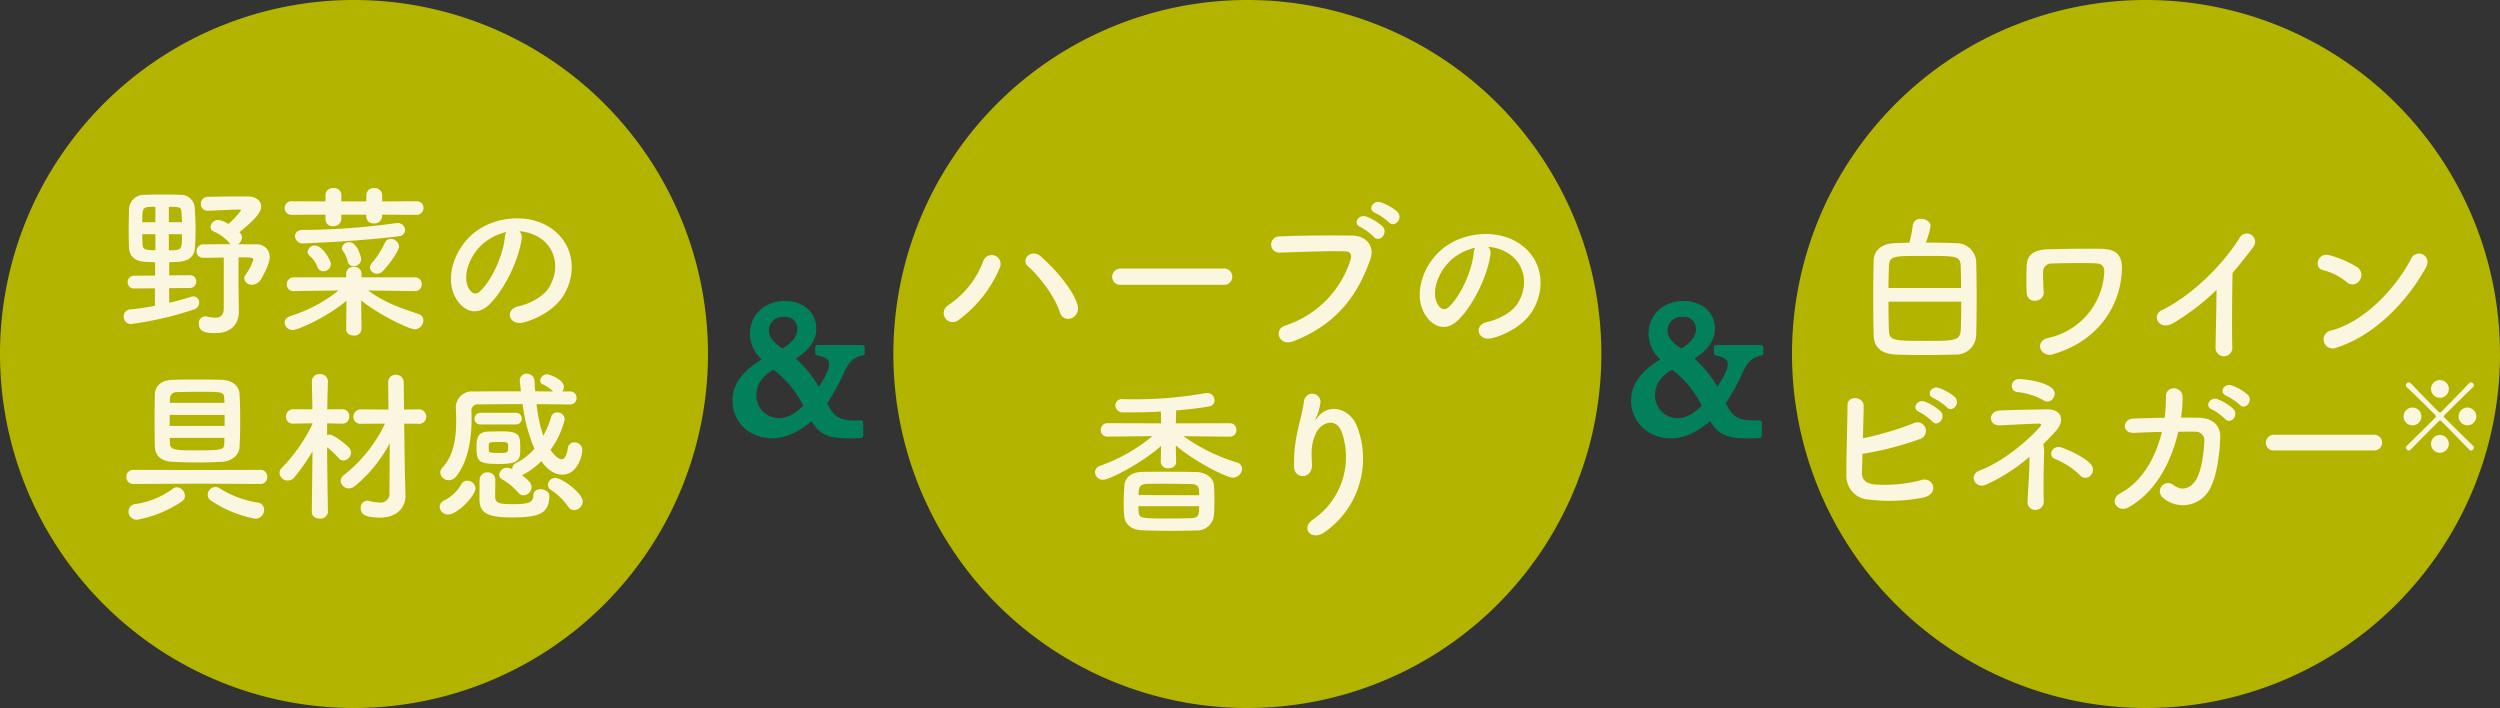 <svg xmlns="http://www.w3.org/2000/svg" width="487.807" height="138.146" viewBox="0 0 487.807 138.146"><rect x="0" y="0" width="487.807" height="138.146" fill="#333333" stroke="none"/><g transform="translate(-26.75 -19893.094)"><path d="M25.306,8.589H16.652a.5.5,0,0,0-.5.5v1.056a.5.5,0,0,0,.415.494c2.016.348,2.293,1.064,2.293,1.787,0,.695-.544,2.17-2.039,4.309a21.051,21.051,0,0,0-4.466-5.487c2.658-1.7,4-3.656,4-5.826,0-3.194-2.5-5.423-6.082-5.423C6.293,0,3.4,2.7,3.4,6.413A6.976,6.976,0,0,0,5.677,11.4C1.807,13.8,0,16.359,0,19.427c0,4.2,3.339,7.371,7.766,7.371,2.477,0,4.993-1.1,7.677-3.372,1.584,2.834,3.7,3.372,7.155,3.372.721,0,1.538,0,2.447-.067a.5.5,0,0,0,.464-.5V23.787a.5.5,0,0,0-.5-.5c-.179,0-.356.009-.529.018-.148.008-.293.015-.429.015-3.1,0-4.292-.7-5.57-3.384a39.955,39.955,0,0,0,3.1-5.57,17.7,17.7,0,0,1,.875-1.706,4.108,4.108,0,0,1,2.957-2.027.5.5,0,0,0,.39-.488V9.089a.5.5,0,0,0-.5-.5M10.079,3.114a2.277,2.277,0,0,1,2.572,2.375c0,1.388-.964,2.658-2.863,3.778C7.987,8.146,7.11,6.994,7.11,5.754a2.668,2.668,0,0,1,2.969-2.64m-2.084,10.3a19.57,19.57,0,0,1,5.8,7.013c-1.62,1.636-3.164,2.431-4.708,2.431a4.406,4.406,0,0,1-4.421-4.486c0-2.023,1.118-3.688,3.328-4.958" transform="translate(169.672 19951.824)" fill="#02805b"/><path d="M25.306,8.589H16.652a.5.5,0,0,0-.5.5v1.056a.5.5,0,0,0,.415.494c2.016.348,2.293,1.064,2.293,1.787,0,.695-.544,2.17-2.039,4.309a21.051,21.051,0,0,0-4.466-5.487c2.658-1.7,4-3.656,4-5.826,0-3.194-2.5-5.423-6.082-5.423C6.293,0,3.4,2.7,3.4,6.413A6.976,6.976,0,0,0,5.677,11.4C1.807,13.8,0,16.359,0,19.427c0,4.2,3.339,7.371,7.766,7.371,2.477,0,4.993-1.1,7.677-3.372,1.584,2.834,3.7,3.372,7.155,3.372.721,0,1.538,0,2.447-.067a.5.5,0,0,0,.464-.5V23.787a.5.5,0,0,0-.5-.5c-.179,0-.356.009-.529.018-.148.008-.293.015-.429.015-3.1,0-4.292-.7-5.57-3.384a39.955,39.955,0,0,0,3.1-5.57,17.7,17.7,0,0,1,.875-1.706,4.108,4.108,0,0,1,2.957-2.027.5.5,0,0,0,.39-.488V9.089a.5.5,0,0,0-.5-.5M10.079,3.114a2.277,2.277,0,0,1,2.572,2.375c0,1.388-.964,2.658-2.863,3.778C7.987,8.146,7.11,6.994,7.11,5.754a2.668,2.668,0,0,1,2.969-2.64m-2.084,10.3a19.57,19.57,0,0,1,5.8,7.013c-1.62,1.636-3.164,2.431-4.708,2.431a4.406,4.406,0,0,1-4.421-4.486c0-2.023,1.118-3.688,3.328-4.958" transform="translate(345.016 19951.824)" fill="#02805b"/><path d="M69.073,0A69.073,69.073,0,1,1,0,69.073,69.073,69.073,0,0,1,69.073,0Z" transform="translate(26.75 19893.094)" fill="#b3b400"/><path d="M69.073,0A69.073,69.073,0,1,1,0,69.073,69.073,69.073,0,0,1,69.073,0Z" transform="translate(201.066 19893.094)" fill="#b3b400"/><path d="M69.073,0A69.073,69.073,0,1,1,0,69.073,69.073,69.073,0,0,1,69.073,0Z" transform="translate(376.41 19893.094)" fill="#b3b400"/><path d="M-25.408-3.008c0,1.5-.672,1.92-1.7,1.92a7.952,7.952,0,0,1-1.632-.224,1.089,1.089,0,0,0-.32-.032A1.294,1.294,0,0,0-30.272.1c0,1.6,1.376,1.824,3.2,1.824,3.616,0,4.608-2.336,4.608-4.16V-2.3l-.064-4.512v-6.048c2.4,0,2.88,0,2.88.512a11.092,11.092,0,0,1-1.5,2.88,1.208,1.208,0,0,0-.256.736A1.38,1.38,0,0,0-19.9-7.52a2,2,0,0,0,1.6-.832c.064-.064,1.856-2.976,1.856-4.544a2.478,2.478,0,0,0-2.752-2.5c-.992,0-2.176-.032-3.424-.032a1.72,1.72,0,0,0,.768-1.312,1.261,1.261,0,0,0-.352-.864c-.032-.064-.1-.1-.16-.16,3.936-3.136,4.256-4.32,4.256-4.992,0-1.088-.96-1.984-2.592-1.984h-2.112c-1.952,0-3.936.032-5.7.064A1.342,1.342,0,0,0-29.888-23.3a1.291,1.291,0,0,0,1.344,1.344h.064c2.112-.064,4.384-.224,6.208-.224.16,0,.224.064.224.16a15.637,15.637,0,0,1-2.464,2.656,4.866,4.866,0,0,0-1.952-.8A1.537,1.537,0,0,0-28-18.784a.95.95,0,0,0,.608.864,8.426,8.426,0,0,1,3.04,2.208,1.162,1.162,0,0,0,.256.288c-1.76,0-3.552,0-5.248.032a1.318,1.318,0,0,0-1.376,1.344,1.26,1.26,0,0,0,1.344,1.28h.032c1.216,0,2.592-.032,3.936-.064ZM-32-6.88a1.226,1.226,0,0,0,1.216-1.28,1.167,1.167,0,0,0-1.184-1.216H-32l-4.064.032V-11.9c.672-.032,1.344-.064,1.92-.1,1.952-.16,2.976-1.056,3.1-2.656.1-1.184.128-2.368.128-3.584,0-1.44-.064-2.88-.16-4.384a2.7,2.7,0,0,0-2.816-2.432c-1.12-.064-2.272-.064-3.424-.064s-2.272,0-3.424.064A2.918,2.918,0,0,0-43.9-22.048c-.032,1.152-.064,2.464-.064,3.776,0,1.28.032,2.528.064,3.616.1,1.664,1.28,2.528,2.976,2.656.64.032,1.376.064,2.112.1v2.592l-4.1.032A1.216,1.216,0,0,0-44.16-8a1.174,1.174,0,0,0,1.216,1.216h.032l4.064-.032v3.424c-1.568.288-3.2.544-4.864.7a1.305,1.305,0,0,0-1.216,1.376A1.412,1.412,0,0,0-43.52.16,66.979,66.979,0,0,0-31.136-2.72,1.365,1.365,0,0,0-30.208-4a1.184,1.184,0,0,0-1.12-1.248,1.606,1.606,0,0,0-.384.064c-1.312.416-2.784.832-4.352,1.184V-6.848Zm-4.128-12.832V-22.72c1.92,0,2.4,0,2.464.992.032.608.1,1.28.1,2.016Zm-2.624,0h-2.56c0-3.008,0-3.008,2.56-3.008Zm5.184,2.336c0,3.136-.032,3.136-2.56,3.136v-3.136Zm-5.184,3.136c-1.888,0-2.432-.16-2.5-.992-.032-.672-.064-1.408-.064-2.144h2.56ZM12.1-21.152A1.365,1.365,0,0,0,13.568-22.5,1.324,1.324,0,0,0,12.1-23.808L5.5-23.776v-1.28a1.394,1.394,0,0,0-1.536-1.312A1.4,1.4,0,0,0,2.4-25.056v1.28H-2.464v-1.28A1.394,1.394,0,0,0-4-26.368a1.4,1.4,0,0,0-1.568,1.312v1.28l-6.5-.032A1.341,1.341,0,0,0-13.536-22.5a1.347,1.347,0,0,0,1.472,1.344l6.5-.032v.96A1.33,1.33,0,0,0-4.1-18.944a1.494,1.494,0,0,0,1.632-1.408v-.832H2.4v.416a1.33,1.33,0,0,0,1.472,1.28A1.494,1.494,0,0,0,5.5-20.9v-.288ZM5.6-10.144c1.184-1.184,3.2-4,3.2-4.864a1.638,1.638,0,0,0-1.664-1.44,1.111,1.111,0,0,0-1.056.64,18.044,18.044,0,0,1-2.624,4.1,1.247,1.247,0,0,0-.352.832A1.349,1.349,0,0,0,4.512-9.664,1.537,1.537,0,0,0,5.6-10.144Zm3.264-6.848a1.207,1.207,0,0,0,1.088-1.216,1.4,1.4,0,0,0-1.536-1.344,1.558,1.558,0,0,0-.384.032,133.914,133.914,0,0,1-18.048,1.312c-1.024,0-1.5.608-1.5,1.248a1.492,1.492,0,0,0,1.664,1.376C-9.152-15.584,2.272-16.1,8.864-16.992ZM1.408-12.48c0-.416-.768-3.328-2.336-3.328a1.357,1.357,0,0,0-1.44,1.152,1.02,1.02,0,0,0,.192.544A5.085,5.085,0,0,1-1.216-12a1.1,1.1,0,0,0,1.12.864A1.449,1.449,0,0,0,1.408-12.48Zm-5.92.96c0-.736-1.632-3.648-3.1-3.648a1.408,1.408,0,0,0-1.44,1.216,1.047,1.047,0,0,0,.416.8,5.442,5.442,0,0,1,1.5,2.176,1.2,1.2,0,0,0,1.152.832A1.449,1.449,0,0,0-4.512-11.52ZM11.872-6.272a1.291,1.291,0,0,0,1.344-1.344A1.3,1.3,0,0,0,11.84-8.96H1.472v-.7a1.371,1.371,0,0,0-1.5-1.344A1.381,1.381,0,0,0-1.536-9.6v.64H-11.744A1.343,1.343,0,0,0-13.12-7.584a1.267,1.267,0,0,0,1.344,1.312h.032L-3.008-6.4a28.737,28.737,0,0,1-9.408,4.992c-.768.288-1.12.768-1.12,1.28A1.547,1.547,0,0,0-11.9,1.312c.9,0,6.528-2.4,10.432-5.7l-.064,5.536v.032c0,.832.736,1.216,1.5,1.216a1.352,1.352,0,0,0,1.5-1.216V1.152l-.064-5.6C5.376-1.28,10.976,1.184,11.84,1.184a1.783,1.783,0,0,0,1.7-1.76,1.288,1.288,0,0,0-.992-1.248C8.864-3.04,5.952-4.064,2.752-6.4l9.088.128Zm20.384-11.68a8.3,8.3,0,0,1,3.968,1.28c3.168,2.016,4.032,6.208,1.76,9.792-1.056,1.664-3.52,3.04-5.952,3.584-2.752.64-1.76,3.872,1.056,3.136,3.168-.832,6.3-2.816,7.808-5.28C43.68-10.016,42.88-15.9,37.92-18.88c-4.032-2.432-9.888-1.984-13.824.736-4.288,2.976-6.432,8.928-4.416,12.9,1.408,2.752,4.1,4,6.56,1.728,3.072-2.848,5.952-8.9,6.464-12.96A1.6,1.6,0,0,0,32.256-17.952Zm-2.528.16a2.263,2.263,0,0,0-.288.992c-.32,3.456-2.56,8.544-4.96,10.656-.8.7-1.632.224-2.112-.7-1.344-2.464.256-6.72,3.232-9.024A10.6,10.6,0,0,1,29.728-17.792Zm-52.064,41.92c.1-1.44.128-3.264.128-5.12s-.032-3.744-.128-5.248c-.064-1.408-1.28-2.656-3.456-2.72-1.5-.064-3.1-.064-4.736-.064s-3.264,0-4.864.064c-2.464.064-3.424,1.44-3.456,2.752-.032,1.536-.064,3.456-.064,5.312s.032,3.648.064,5.056c.064,1.632,1.152,2.752,3.424,2.88,1.536.064,3.168.128,4.8.128s3.264-.064,4.832-.128C-23.744,26.912-22.4,25.664-22.336,24.128Zm3.04,14.016a1.732,1.732,0,0,0,1.76-1.76,1.389,1.389,0,0,0-1.312-1.408,19.663,19.663,0,0,1-7.392-2.784,1.569,1.569,0,0,0-.8-.256,1.58,1.58,0,0,0-1.5,1.568,1.334,1.334,0,0,0,.608,1.088A23.514,23.514,0,0,0-19.3,38.144Zm1.056-6.784a1.309,1.309,0,0,0,1.312-1.376,1.292,1.292,0,0,0-1.312-1.376l-12.416.032-12.384-.032a1.307,1.307,0,0,0-1.376,1.376A1.324,1.324,0,0,0-43.04,31.36l12.384-.064Zm-15.328,3.392a1.259,1.259,0,0,0,.576-1.088A1.7,1.7,0,0,0-34.56,32a1.364,1.364,0,0,0-.8.288,15.965,15.965,0,0,1-7.2,2.976A1.49,1.49,0,0,0-44,36.736a1.6,1.6,0,0,0,1.664,1.6A22.918,22.918,0,0,0-33.568,34.752ZM-35.936,15.52c0-.32.032-.608.032-.9a1.256,1.256,0,0,1,1.376-1.184c1.408-.032,3.072-.064,4.736-.064,3.84,0,4.416,0,4.48,1.216,0,.288.032.608.032.928Zm10.688,4.512h-10.72V17.888h10.72Zm-.032,2.336c0,.384-.032.768-.032,1.12C-25.344,24.7-25.76,24.8-31.04,24.8c-3.712,0-4.8-.064-4.864-1.28,0-.352-.032-.768-.032-1.152ZM6.912,33.024A1.714,1.714,0,0,1,4.96,34.976a8.433,8.433,0,0,1-2.048-.32,1.435,1.435,0,0,0-.352-.032,1.338,1.338,0,0,0-1.248,1.44c0,.96.48,1.856,3.744,1.856,3.808,0,4.992-2.432,4.992-4.224v-.128L9.92,29.024l-.128-9.44,2.752.032a1.419,1.419,0,0,0,1.568-1.376,1.448,1.448,0,0,0-1.568-1.44l-2.784.032L9.7,11.552a1.468,1.468,0,0,0-1.536-1.5,1.435,1.435,0,0,0-1.5,1.472v.032l.064,5.28L1.376,16.8a1.435,1.435,0,0,0-1.5,1.472,1.357,1.357,0,0,0,1.5,1.344l4.672-.032a27.97,27.97,0,0,1-8,10.016,1.483,1.483,0,0,0-.64,1.152,1.584,1.584,0,0,0,1.6,1.472,1.875,1.875,0,0,0,1.12-.416,27.59,27.59,0,0,0,6.848-8.384Zm-12,3.744s-.128-7.616-.16-12.576A17.621,17.621,0,0,1-3.008,26.3a1.22,1.22,0,0,0,.96.48A1.569,1.569,0,0,0-.576,25.248a1.472,1.472,0,0,0-.384-.96c-.608-.672-2.976-2.56-3.84-2.56a1.256,1.256,0,0,0-.448.1v-2.3l2.912.064H-2.3A1.332,1.332,0,0,0-.928,18.176,1.332,1.332,0,0,0-2.3,16.768l-2.912.032c.032-2.88.128-5.44.128-5.44v-.032a1.466,1.466,0,0,0-1.6-1.408,1.409,1.409,0,0,0-1.536,1.408v.032l.1,5.44-3.68-.032A1.427,1.427,0,0,0-13.28,18.24a1.319,1.319,0,0,0,1.44,1.344h.032L-8.1,19.52v.128a32.552,32.552,0,0,1-5.952,8.544,1.338,1.338,0,0,0-.48,1.024A1.592,1.592,0,0,0-12.9,30.688a1.608,1.608,0,0,0,1.248-.608A37.976,37.976,0,0,0-8.1,24.992l-.128,11.776V36.8c0,.9.768,1.312,1.568,1.312A1.422,1.422,0,0,0-5.088,36.8Zm36.7-17.024a1.136,1.136,0,0,0,0-2.272H24.672a1.152,1.152,0,0,0-1.152,1.184,1.075,1.075,0,0,0,1.152,1.088Zm10.56-3.9a1.216,1.216,0,0,0,1.248-1.28,1.191,1.191,0,0,0-1.248-1.248H40.64a1.529,1.529,0,0,0,.32-.9c0-1.44-2.816-2.464-3.328-2.464A1.378,1.378,0,0,0,36.32,11.2a.76.76,0,0,0,.48.7,7.343,7.343,0,0,1,2.048,1.408c-1.152,0-2.336-.032-3.488-.032-.064-.64-.1-1.28-.128-1.92A1.53,1.53,0,0,0,33.7,9.824,1.318,1.318,0,0,0,32.352,11.2v.256c.064.608.16,1.216.224,1.824-3.264,0-6.432,0-9.312.032a3.12,3.12,0,0,0-3.392,3.072v.128c.032.736.064,1.664.064,2.688,0,2.816-.352,6.464-2.656,8.928a1.523,1.523,0,0,0-.448,1.024A1.622,1.622,0,0,0,18.5,30.624a1.878,1.878,0,0,0,1.472-.768c2.624-3.36,2.976-8.352,2.976-11.328,0-.544-.032-.992-.032-1.376a1.19,1.19,0,0,1,1.344-1.312c2.688-.032,5.6-.064,8.64-.064a32.211,32.211,0,0,0,2.3,8.7A11.349,11.349,0,0,1,31.584,27.3a1.144,1.144,0,0,0-.7,1.088v.1a2.228,2.228,0,0,0-1.024-.288,1.511,1.511,0,0,0-1.536,1.344,1.13,1.13,0,0,0,.608.928,12.434,12.434,0,0,1,3.1,2.56,1.332,1.332,0,0,0,1.056.544,1.643,1.643,0,0,0,1.568-1.6c0-.448-.192-1.152-1.888-2.3.032,0,.064-.032.1-.064a13.717,13.717,0,0,0,3.68-2.72c1.7,2.432,3.392,2.656,4.128,2.656,2.816,0,3.872-3.584,3.872-4.832a1.507,1.507,0,0,0-1.568-1.472,1.209,1.209,0,0,0-1.248,1.12c-.256,1.568-.672,2.176-1.216,2.176-.7,0-1.568-.96-2.176-1.824a17.2,17.2,0,0,0,2.784-5.952,1.447,1.447,0,0,0-1.472-1.376,1.173,1.173,0,0,0-1.184.9,18,18,0,0,1-1.536,3.68,29.942,29.942,0,0,1-1.312-6.176c2.176,0,4.352.032,6.528.064Zm.8,20.608a1.716,1.716,0,0,0,1.664-1.664c0-1.664-4.128-4.608-5.28-4.608a1.464,1.464,0,0,0-1.536,1.312,1.286,1.286,0,0,0,.64,1.056,11.875,11.875,0,0,1,3.3,3.2A1.386,1.386,0,0,0,42.976,36.448Zm-10.528-12c0-2.624-.1-3.36-3.648-3.36-.768,0-1.568.032-2.3.032-2.3,0-2.592,1.12-2.592,3.072,0,2.816.448,3.264,4.384,3.264S32.448,26.656,32.448,24.448Zm5.664,9.184c0-.768-.864-1.248-1.7-1.248-.736,0-1.408.352-1.408,1.184,0,1.472-1.088,1.728-4.128,1.728-2.592,0-3.264-.256-3.328-1.376,0-.352.032-2.56.032-3.456a1.443,1.443,0,0,0-1.536-1.376A1.461,1.461,0,0,0,24.512,30.5c0,.256-.032.576-.032,3.744,0,2.688,1.344,3.648,6.3,3.648C36.128,37.888,38.112,37.152,38.112,33.632Zm-14.4-1.472a1.6,1.6,0,0,0-1.6-1.44,1.3,1.3,0,0,0-1.248.832,8.215,8.215,0,0,1-3.04,2.912A1.574,1.574,0,0,0,16.7,35.84a1.634,1.634,0,0,0,1.7,1.472C20.1,37.312,23.712,33.728,23.712,32.16ZM26.3,23.648c.032-.416.384-.48,1.856-.48,1.888,0,1.92,0,1.92,1.056,0,.992-.16,1.088-1.664,1.088-1.92,0-2.112-.128-2.112-.544Z" transform="translate(95.823 19956.168)" fill="#faf6df"/><path d="M-33.12-6.528c-.768-2.944-4.352-7.072-7.136-9.536-1.92-1.7-4.064.608-2.528,1.92,2.08,1.792,5.216,5.824,6.176,8.9C-35.84-2.752-32.48-4.064-33.12-6.528Zm-23.2,2.816a24.429,24.429,0,0,0,8-10.144,1.743,1.743,0,1,0-3.232-1.28,17.951,17.951,0,0,1-6.784,8.544A1.768,1.768,0,1,0-56.32-3.712ZM-4.576-10.56a1.545,1.545,0,0,0,1.632-1.568,1.552,1.552,0,0,0-1.632-1.6h-20.1a1.632,1.632,0,0,0-1.7,1.632,1.541,1.541,0,0,0,1.7,1.536ZM27.616-22.752c1.088,1.216,2.912-.8,1.632-2.08a10.213,10.213,0,0,0-3.232-1.824c-1.5-.48-2.688,1.44-1.056,2.08A11.851,11.851,0,0,1,27.616-22.752ZM24.672-19.9c1.056,1.248,2.944-.7,1.7-2.048a9.9,9.9,0,0,0-3.168-1.92c-1.472-.544-2.752,1.376-1.12,2.048A11.127,11.127,0,0,1,24.672-19.9ZM8.9.48C17.856-2.944,21.76-9.152,24-15.552c.928-2.624-.9-4.576-3.488-4.608-4.064-.064-10.048-.032-14.272.16A1.585,1.585,0,1,0,6.3-16.832c4.608-.16,9.664-.352,12.8-.256,1.184.032,1.28.832,1.024,1.7A19.8,19.8,0,0,1,7.424-2.624C4.992-1.856,6.176,1.5,8.9.48Zm38.08-18.432a8.3,8.3,0,0,1,3.968,1.28c3.168,2.016,4.032,6.208,1.76,9.792-1.056,1.664-3.52,3.04-5.952,3.584C44-2.656,44.992.576,47.808-.16c3.168-.832,6.3-2.816,7.808-5.28C58.4-10.016,57.6-15.9,52.64-18.88c-4.032-2.432-9.888-1.984-13.824.736-4.288,2.976-6.432,8.928-4.416,12.9,1.408,2.752,4.1,4,6.56,1.728,3.072-2.848,5.952-8.9,6.464-12.96A1.6,1.6,0,0,0,46.976-17.952Zm-2.528.16a2.263,2.263,0,0,0-.288.992c-.32,3.456-2.56,8.544-4.96,10.656-.8.7-1.632.224-2.112-.7-1.344-2.464.256-6.72,3.232-9.024A10.6,10.6,0,0,1,44.448-17.792ZM-3.424,19.072a1.232,1.232,0,0,0,1.28-1.312,1.256,1.256,0,0,0-1.312-1.312l-10.5.032.064-2.528c2.464-.192,4.832-.48,6.56-.8A1.164,1.164,0,0,0-6.4,11.968,1.413,1.413,0,0,0-7.872,10.56a1.558,1.558,0,0,0-.384.032,77.4,77.4,0,0,1-13.6,1.184c-.8,0-1.632,0-2.432-.032h-.064a1.257,1.257,0,0,0-1.408,1.248,1.413,1.413,0,0,0,1.5,1.344h1.408c1.76,0,3.84-.032,5.984-.16l.032,2.3-10.4-.032a1.293,1.293,0,0,0-1.376,1.312,1.267,1.267,0,0,0,1.344,1.312h.032l8.7-.1a33.13,33.13,0,0,1-10.112,5.76,1.436,1.436,0,0,0-1.088,1.312,1.547,1.547,0,0,0,1.632,1.44c1.12,0,7.328-3.1,11.264-6.592L-16.9,24v.032a1.352,1.352,0,0,0,1.5,1.216c.768,0,1.5-.416,1.5-1.216V24l-.064-3.2C-9.6,24.416-3.84,27.072-2.88,27.072a1.858,1.858,0,0,0,1.856-1.728A1.31,1.31,0,0,0-2.048,24.1a34.977,34.977,0,0,1-10.4-5.12l8.992.1ZM-6.528,34.5c.064-.9.1-1.92.1-2.944,0-1.056-.032-2.112-.1-3.072-.064-1.216-1.408-2.432-3.3-2.5-1.952-.064-4.064-.064-6.08-.064-1.632,0-3.232,0-4.64.032-2.464.064-3.392,1.44-3.456,2.72-.064,1.056-.128,2.24-.128,3.36,0,.9.032,1.728.1,2.464.1,1.6,1.28,2.752,3.52,2.848,1.728.064,3.648.1,5.568.1,1.7,0,3.392-.032,4.96-.064A3.31,3.31,0,0,0-6.528,34.5Zm-14.688-4.032c0-1.184,0-2.112,1.568-2.176.96-.032,2.08-.032,3.2-.032,1.856,0,3.808.032,5.472.064,1.568.032,1.568.768,1.568,2.176ZM-9.408,32.64c0,1.5,0,2.272-1.536,2.336-1.184.032-2.464.064-3.712.064-6.048,0-6.464,0-6.56-1.28-.032-.32-.032-.7-.032-1.12Zm24.544,5.024a17.475,17.475,0,0,0,6.336-20.416C20.16,13.632,16,12.32,13.664,15.328c-.32.416-.64.832-.224-.032a9.6,9.6,0,0,0,.832-2.976,1.612,1.612,0,0,0-3.2-.288c-.256,1.952-.864,4.064-1.216,5.7A28.46,28.46,0,0,0,9.12,25.12c.192,2.3,3.648,2.336,3.488-.768-.16-2.784-.1-4.1.832-6.048.928-1.984,3.968-3.168,5.024.032A14.737,14.737,0,0,1,12.9,35.168C10.208,36.928,12.544,39.584,15.136,37.664Z" transform="translate(270.139 19959.223)" fill="#faf6df"/><path d="M-42.966-20.8a15.384,15.384,0,0,0,.93-3.224c0-.868-.961-1.4-1.86-1.4a1.457,1.457,0,0,0-1.612,1.271,21.753,21.753,0,0,1-.682,3.379c-1.054.031-2.046.062-2.914.093-2.387.093-3.968,1.364-4.03,3.286-.062,2.015-.093,4.619-.093,7.161,0,2.883.031,5.7.093,7.657.093,2.232,1.488,3.5,4.278,3.627,1.581.062,3.441.093,5.332.093,2.139,0,4.371-.031,6.386-.093a3.877,3.877,0,0,0,4-3.72c.062-1.612.093-4.464.093-7.378,0-2.635-.031-5.27-.093-7.13a3.837,3.837,0,0,0-3.906-3.5C-38.626-20.739-40.765-20.8-42.966-20.8Zm-7.285,8.866c0-1.55.062-2.976.093-4.123.093-2.139.558-2.139,7.037-2.139,6.417,0,6.882,0,6.975,2.139.031,1.147.062,2.573.062,4.123Zm14.2,2.666c0,2.015-.031,3.937-.093,5.425-.093,2.232-1.147,2.232-7.006,2.232-6.293,0-6.944-.093-7.006-2.139-.062-1.395-.093-3.41-.093-5.518ZM-18.166.992C-9.641-1.457-5.239-8-4.743-14.787c.279-3.6-.837-4.774-4.433-4.805-3.5-.031-7.161.031-9.7.093-3.472.062-4.309,1.457-4.4,3.131-.062.93-.093,4.123,0,5.425.155,2.263,3.472,1.829,3.317-.248-.093-1.054-.155-3.224-.124-4.03a1.618,1.618,0,0,1,1.674-1.488c1.519-.062,6.448-.155,8.649-.031,1.209.062,1.674.589,1.612,1.829A13.871,13.871,0,0,1-19.065-2.2c-1.426.31-1.8,1.333-1.519,2.139A1.908,1.908,0,0,0-18.166.992Zm31.93-12.555c-.031,3.627-.155,8.68-.186,11.16A1.64,1.64,0,1,0,16.833-.5c-.093-3.1-.031-11.222.062-14.384,1.333-1.55,2.666-3.224,4.061-5.084A1.615,1.615,0,1,0,18.2-21.607C14.694-16.089,8.773-10.385,3.069-7.6.961-6.572,2.573-3.41,5.425-5.146A45.32,45.32,0,0,0,13.764-11.563ZM54.591-15.9c1.364-2.449-1.829-3.751-2.821-1.829C48.639-11.656,42.377-5.239,36.146-3.658A1.774,1.774,0,1,0,37.2-.31C44.33-2.573,50.747-8.928,54.591-15.9ZM41.664-13.392a1.833,1.833,0,0,0-.4-2.573,19.661,19.661,0,0,0-5.456-2.356c-2.356-.651-3.131,2.48-1.271,2.914a11.442,11.442,0,0,1,4.588,2.294A1.642,1.642,0,0,0,41.664-13.392Zm-80.527,24.73c1.054,1.178,2.79-.775,1.55-2.015a9.894,9.894,0,0,0-3.131-1.767c-1.457-.465-2.573,1.4-.992,2.015A11.481,11.481,0,0,1-38.863,11.338ZM-41.715,14.1c1.023,1.209,2.821-.682,1.612-1.984a9.689,9.689,0,0,0-3.069-1.891c-1.426-.527-2.666,1.364-1.085,2.015A10.961,10.961,0,0,1-41.715,14.1Zm-13.609,6.324a60.108,60.108,0,0,0,11-2.821,1.68,1.68,0,1,0-1.147-3.1,60.7,60.7,0,0,1-9.765,2.883c.062-2.294.124-4.619.155-6.293.031-1.829-3.162-2.263-3.162-.093-.031,3.689-.248,10.6-.217,13.7a4.585,4.585,0,0,0,4.4,4.65,33.55,33.55,0,0,0,10.788-.434c3.038-.806,1.705-4.154-.651-3.348a28.016,28.016,0,0,1-9.021.837c-1.86-.248-2.542-.992-2.48-2.511C-55.386,23.025-55.355,21.785-55.324,20.421ZM-18.093,9.54a1.432,1.432,0,0,0-.341-2.015c-1.519-1.147-4.433-1.581-6.138-1.7-1.953-.124-2.139,2.449-.5,2.542a13.252,13.252,0,0,1,5.084,1.612A1.29,1.29,0,0,0-18.093,9.54Zm7.316,15.066a1.581,1.581,0,0,0,0-2.17c-1.178-1.3-3.782-2.542-5.642-3.224-1.922-.682-2.852,1.7-1.3,2.232a14.487,14.487,0,0,1,4.9,3.224A1.353,1.353,0,0,0-10.777,24.606Zm-9.269-6.076c.93-.9,1.8-1.829,2.573-2.7,1.643-1.86,1.085-4.185-1.953-4.092-2.325.062-7.1.093-9.207.248-2.232.186-2.139,3.007.155,2.883,1.984-.093,5.828-.31,7.471-.341.713-.031.651.248.248.713-2.077,2.356-6.913,6.634-11.687,8.432-2.294.868-.868,3.658,1.178,2.79a35.04,35.04,0,0,0,8.525-5.456c.031,2.542-.248,5.952-.372,8.742a1.483,1.483,0,0,0,1.643,1.612A1.611,1.611,0,0,0-19.953,29.6c-.093-2.883,0-6.7.062-8.99A7.015,7.015,0,0,0-20.046,18.53ZM18.27,10.842c1.054,1.178,2.79-.744,1.55-1.984a10,10,0,0,0-3.131-1.8c-1.457-.465-2.573,1.426-.992,2.046A11.363,11.363,0,0,1,18.27,10.842ZM15.418,13.6c1.023,1.209,2.821-.651,1.612-1.953a9.689,9.689,0,0,0-3.069-1.891c-1.426-.527-2.666,1.364-1.085,2.015A10.848,10.848,0,0,1,15.418,13.6ZM3.111,16.143C1.9,21.072-.7,25.784-4.949,28.078c-2.48,1.333-.527,3.906,1.457,2.821C2.026,27.892,5,21.754,6.3,16.112c1.24,0,2.418-.031,3.379,0a1.674,1.674,0,0,1,1.705,1.829c-.031,1.612-.5,5.89-1.705,7.688C8.6,27.21,7.017,27.768,5.343,26.5a1.613,1.613,0,1,0-1.984,2.542,5.948,5.948,0,0,0,9.145-1.86c1.3-2.325,1.891-6.82,1.984-9.951.062-2.511-1.674-3.782-4.092-3.844-1.085-.031-2.294-.031-3.565-.031a26.071,26.071,0,0,0,.31-3.937c.031-2.232-3.286-2.48-3.255-.124a31.139,31.139,0,0,1-.248,4.092c-2.232.031-4.4.093-6.169.155-2.077.093-2.263,2.914.217,2.79C-.764,16.267,1.158,16.174,3.111,16.143ZM44.5,19.77a1.535,1.535,0,1,0,0-3.069H25.028a1.581,1.581,0,0,0-1.643,1.581,1.493,1.493,0,0,0,1.643,1.488ZM59.086,7.758a1.736,1.736,0,0,0-3.472,0,1.736,1.736,0,0,0,3.472,0Zm5.37,5.37a1.76,1.76,0,0,0-1.736-1.736,1.736,1.736,0,0,0,0,3.472A1.76,1.76,0,0,0,64.456,13.129Zm-1.031,6.654a.606.606,0,0,0,.561-.579.453.453,0,0,0-.145-.325c-1.32-1.266-3.436-3.363-5.606-5.533a.35.35,0,0,1-.108-.235.276.276,0,0,1,.072-.181c2.188-2.188,4.322-4.3,5.642-5.551a.416.416,0,0,0,.145-.325.622.622,0,0,0-.579-.579.416.416,0,0,0-.325.145c-1.248,1.3-3.309,3.436-5.479,5.606a.357.357,0,0,1-.253.108.349.349,0,0,1-.271-.127c-2.152-2.17-4.231-4.3-5.461-5.587a.416.416,0,0,0-.325-.145.622.622,0,0,0-.579.579.393.393,0,0,0,.145.325c1.3,1.23,3.418,3.309,5.569,5.479a.377.377,0,0,1,.127.271.318.318,0,0,1-.108.235c-2.17,2.152-4.267,4.249-5.587,5.515a.453.453,0,0,0-.145.325.606.606,0,0,0,.561.579.442.442,0,0,0,.325-.145c1.266-1.3,3.4-3.436,5.551-5.606a.313.313,0,0,1,.217-.108c.163,0,.289.127,5.732,5.714A.442.442,0,0,0,63.426,19.783ZM51.98,14.865a1.736,1.736,0,1,0-1.718-1.736A1.733,1.733,0,0,0,51.98,14.865ZM59.086,18.5a1.736,1.736,0,1,0-1.736,1.718A1.733,1.733,0,0,0,59.086,18.5Z" transform="translate(445.484 19961.223)" fill="#faf6df"/></g></svg>